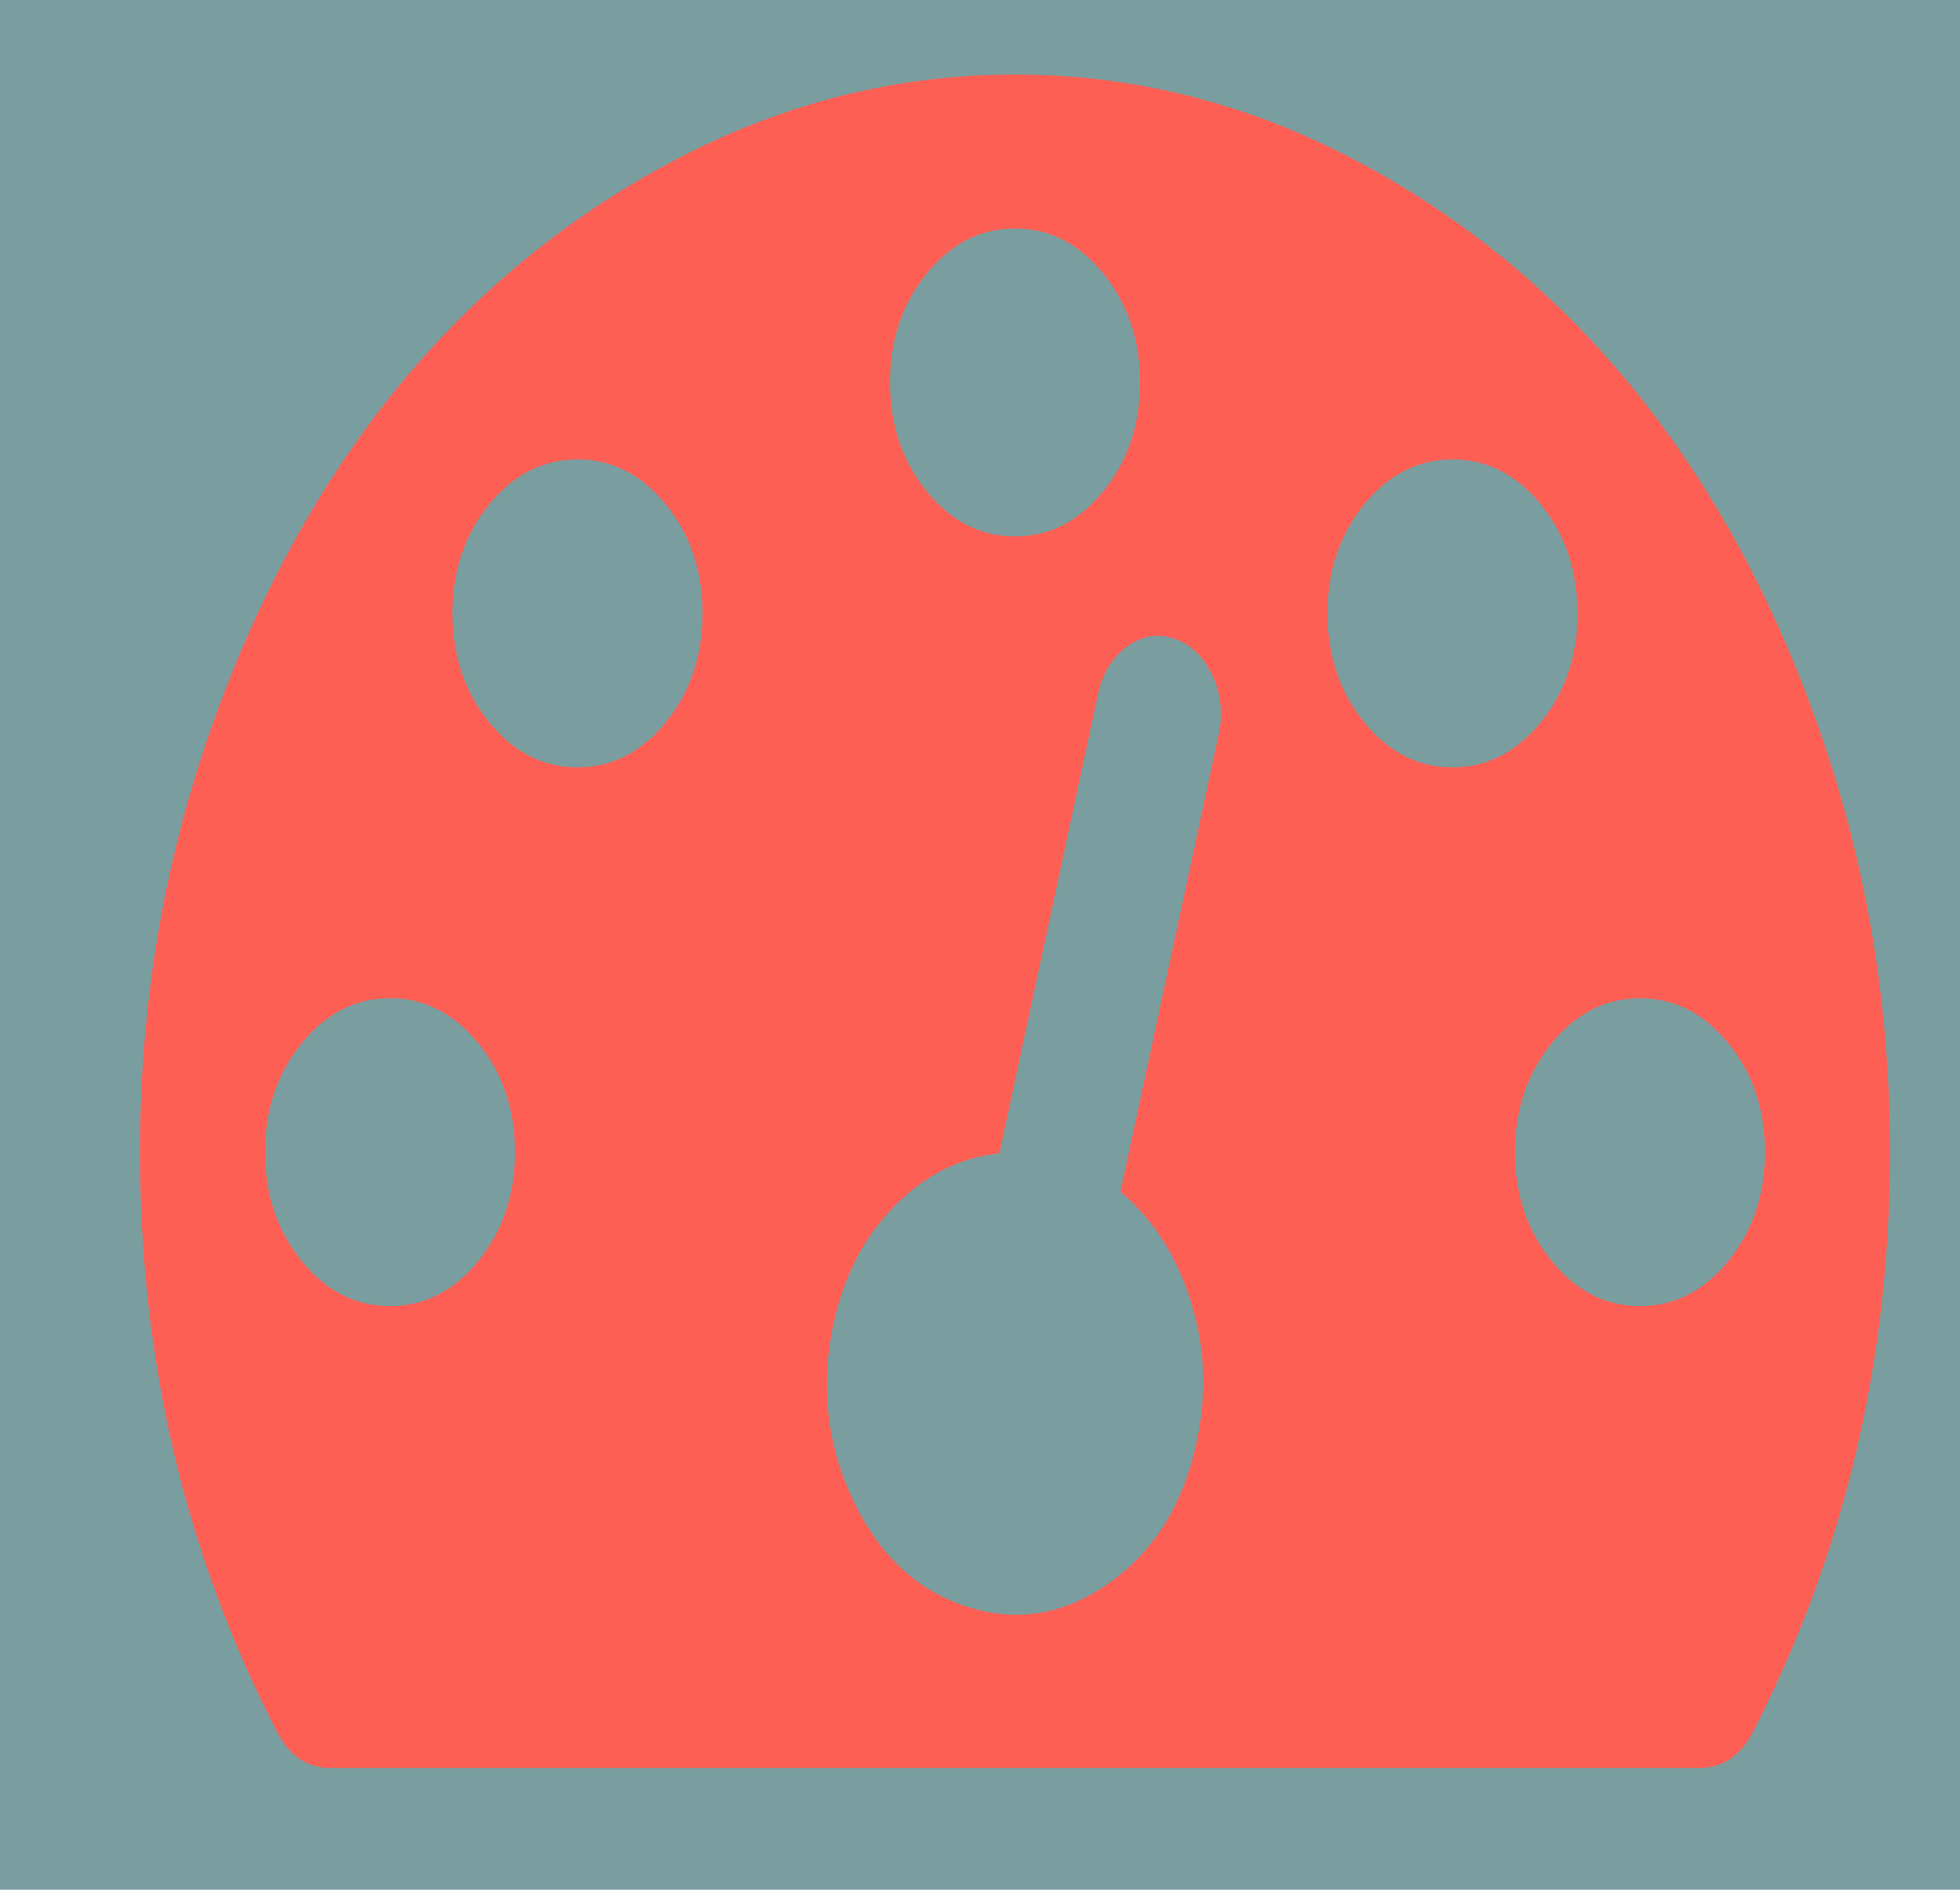 <?xml version="1.0" encoding="UTF-8"?>
<svg width="28px" height="27px" viewBox="0 0 28 27" version="1.1" xmlns="http://www.w3.org/2000/svg" xmlns:xlink="http://www.w3.org/1999/xlink">
    <!-- Generator: Sketch 42 (36781) - http://www.bohemiancoding.com/sketch -->
    <title>dashboard</title>
    <desc>Created with Sketch.</desc>
    <defs></defs>
    <g id="Welcome" stroke="none" stroke-width="1" fill="none" fill-rule="evenodd">
        <g id="Mobile-Portrait" transform="translate(-260, -606)">
            <rect id="Rectangle-6" fill="#7A9E9F" x="0" y="596" width="320" height="60"></rect>
            <g id="dashboard" transform="translate(262, 607)" fill-rule="nonzero" fill="#FE5F55">
                <g id="Capa_1">
                    <path d="M24.01,9.481 C23.35,7.58 22.461,5.942 21.345,4.567 C20.229,3.192 18.899,2.098 17.355,1.285 C15.811,0.472 14.193,0.065 12.5,0.065 C10.807,0.065 9.189,0.472 7.645,1.285 C6.101,2.099 4.771,3.192 3.655,4.567 C2.539,5.942 1.651,7.58 0.99,9.481 C0.33,11.383 0,13.376 0,15.461 C0,18.462 0.656,21.229 1.967,23.761 C2.144,24.093 2.395,24.259 2.72,24.259 L22.28,24.259 C22.605,24.259 22.856,24.093 23.033,23.761 C24.344,21.218 25,18.451 25,15.461 C25,13.376 24.67,11.383 24.01,9.481 Z M11.237,2.909 C11.586,2.479 12.007,2.265 12.5,2.265 C12.993,2.265 13.414,2.48 13.763,2.909 C14.111,3.339 14.286,3.857 14.286,4.464 C14.286,5.071 14.111,5.589 13.763,6.019 C13.414,6.449 12.993,6.664 12.5,6.664 C12.007,6.664 11.586,6.449 11.237,6.019 C10.889,5.589 10.714,5.071 10.714,4.464 C10.714,3.857 10.889,3.339 11.237,2.909 Z M4.834,17.016 C4.485,17.446 4.064,17.661 3.571,17.661 C3.079,17.661 2.658,17.446 2.309,17.016 C1.96,16.587 1.786,16.068 1.786,15.461 C1.786,14.854 1.96,14.336 2.309,13.906 C2.658,13.477 3.079,13.262 3.571,13.262 C4.064,13.262 4.485,13.477 4.834,13.906 C5.183,14.336 5.357,14.854 5.357,15.461 C5.357,16.068 5.183,16.586 4.834,17.016 Z M7.513,9.318 C7.164,9.748 6.743,9.963 6.25,9.963 C5.757,9.963 5.336,9.748 4.987,9.318 C4.639,8.889 4.464,8.37 4.464,7.763 C4.464,7.156 4.638,6.638 4.987,6.208 C5.336,5.779 5.757,5.564 6.25,5.564 C6.743,5.564 7.164,5.779 7.513,6.208 C7.861,6.638 8.036,7.156 8.036,7.763 C8.036,8.37 7.861,8.889 7.513,9.318 Z M15.416,9.464 L14.006,16.028 C14.472,16.417 14.807,16.938 15.011,17.592 C15.216,18.245 15.244,18.915 15.095,19.602 C14.909,20.484 14.495,21.154 13.853,21.612 C13.211,22.071 12.533,22.185 11.816,21.956 C11.1,21.727 10.556,21.217 10.184,20.427 C9.812,19.636 9.719,18.8 9.905,17.918 C10.054,17.231 10.347,16.667 10.784,16.226 C11.221,15.785 11.719,15.536 12.277,15.478 L13.686,8.915 C13.751,8.617 13.89,8.39 14.104,8.236 C14.318,8.081 14.541,8.044 14.774,8.124 C15.007,8.204 15.186,8.373 15.311,8.631 C15.437,8.889 15.472,9.167 15.416,9.464 Z M17.487,9.318 C17.139,8.889 16.964,8.37 16.964,7.763 C16.964,7.156 17.139,6.638 17.487,6.208 C17.836,5.779 18.257,5.564 18.75,5.564 C19.243,5.564 19.664,5.779 20.013,6.208 C20.361,6.638 20.536,7.156 20.536,7.763 C20.536,8.37 20.361,8.889 20.013,9.318 C19.664,9.748 19.243,9.963 18.75,9.963 C18.257,9.963 17.836,9.748 17.487,9.318 Z M22.691,17.016 C22.342,17.446 21.922,17.661 21.429,17.661 C20.936,17.661 20.515,17.446 20.166,17.016 C19.817,16.587 19.643,16.068 19.643,15.461 C19.643,14.854 19.817,14.336 20.166,13.906 C20.515,13.477 20.936,13.262 21.429,13.262 C21.922,13.262 22.342,13.477 22.691,13.906 C23.04,14.336 23.214,14.854 23.214,15.461 C23.214,16.068 23.04,16.586 22.691,17.016 Z" id="Shape"></path>
                </g>
            </g>
        </g>
    </g>
</svg>